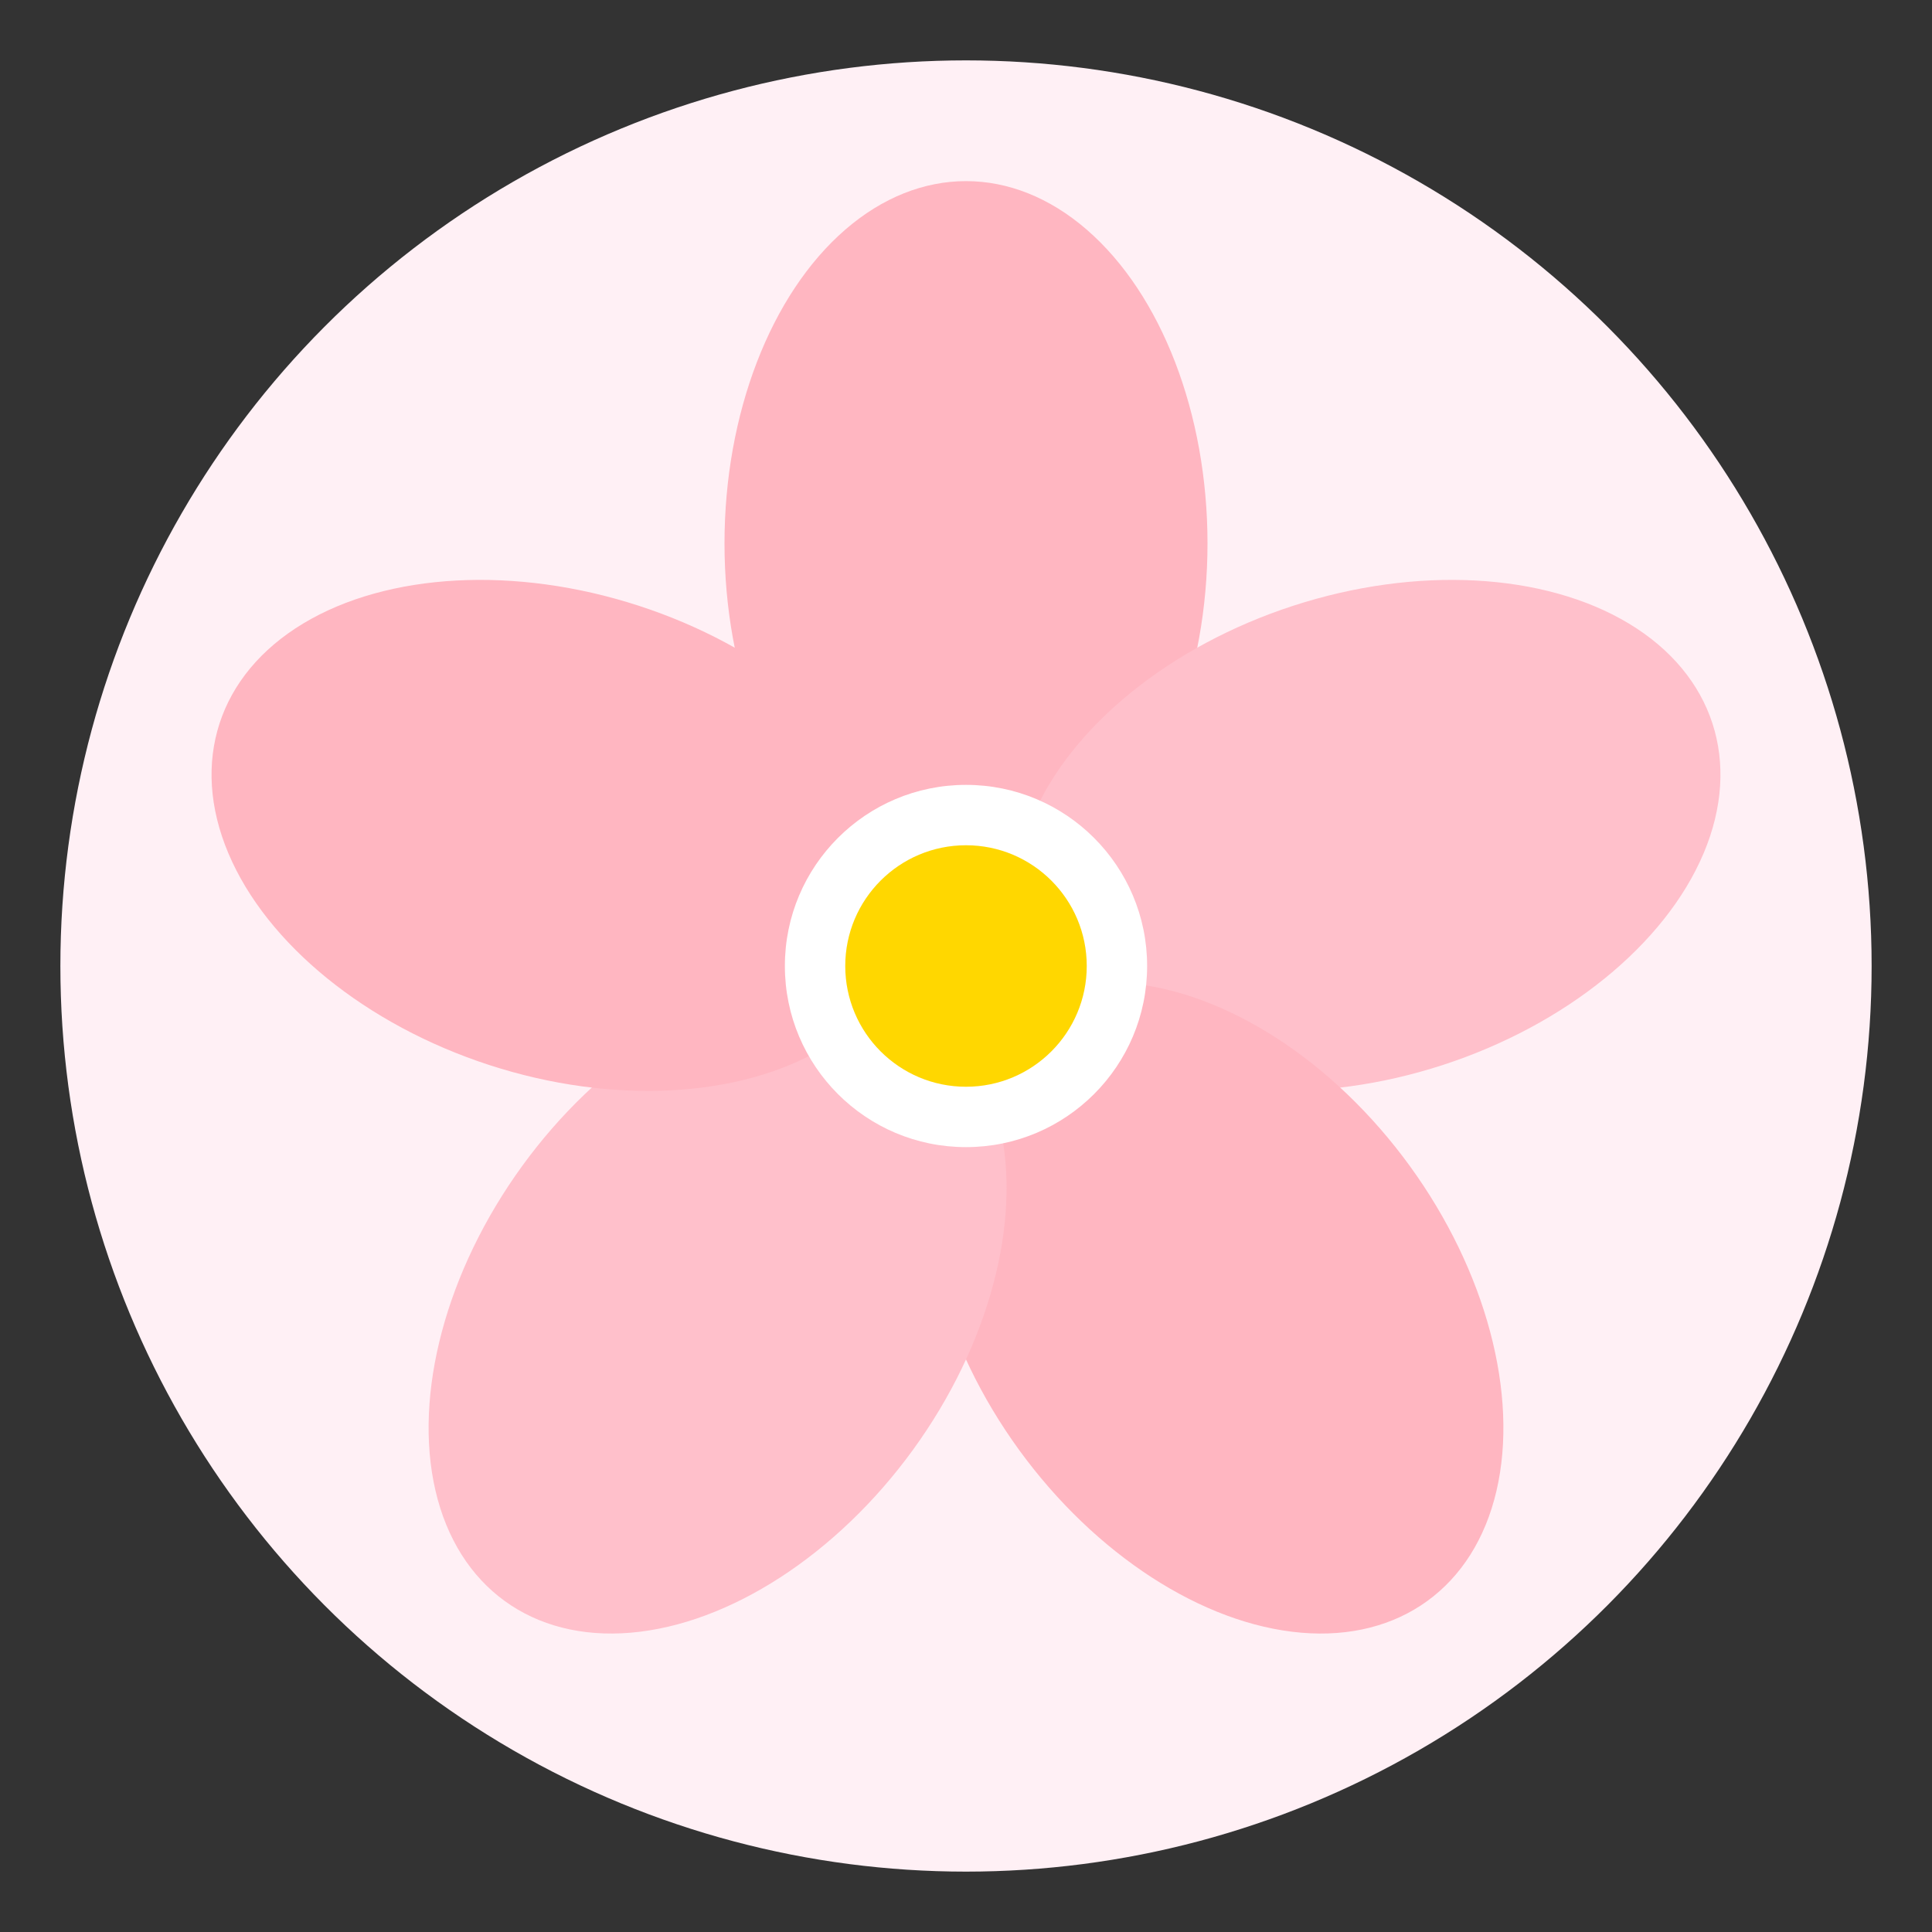 <svg xmlns="http://www.w3.org/2000/svg" viewBox="0 0 32 32">
  <rect x="0" y="0" width="32" height="32" fill="#333333" stroke="none"/>
  <!-- 背景の円 -->
  <circle cx="16" cy="16" r="15" fill="#fff0f5"/>
  
  <!-- 桜の花びら -->
  <g transform="translate(16, 16)">
    <!-- 上の花びら -->
    <ellipse cx="0" cy="-7" rx="4" ry="6" fill="#ffb6c1" transform="rotate(0)"/>
    <!-- 右上の花びら -->
    <ellipse cx="0" cy="-7" rx="4" ry="6" fill="#ffc0cb" transform="rotate(72)"/>
    <!-- 右下の花びら -->
    <ellipse cx="0" cy="-7" rx="4" ry="6" fill="#ffb6c1" transform="rotate(144)"/>
    <!-- 左下の花びら -->
    <ellipse cx="0" cy="-7" rx="4" ry="6" fill="#ffc0cb" transform="rotate(216)"/>
    <!-- 左上の花びら -->
    <ellipse cx="0" cy="-7" rx="4" ry="6" fill="#ffb6c1" transform="rotate(288)"/>
    
    <!-- 中心の円 -->
    <circle cx="0" cy="0" r="3" fill="#fff"/>
    <circle cx="0" cy="0" r="2" fill="#ffd700"/>
  </g>
</svg>